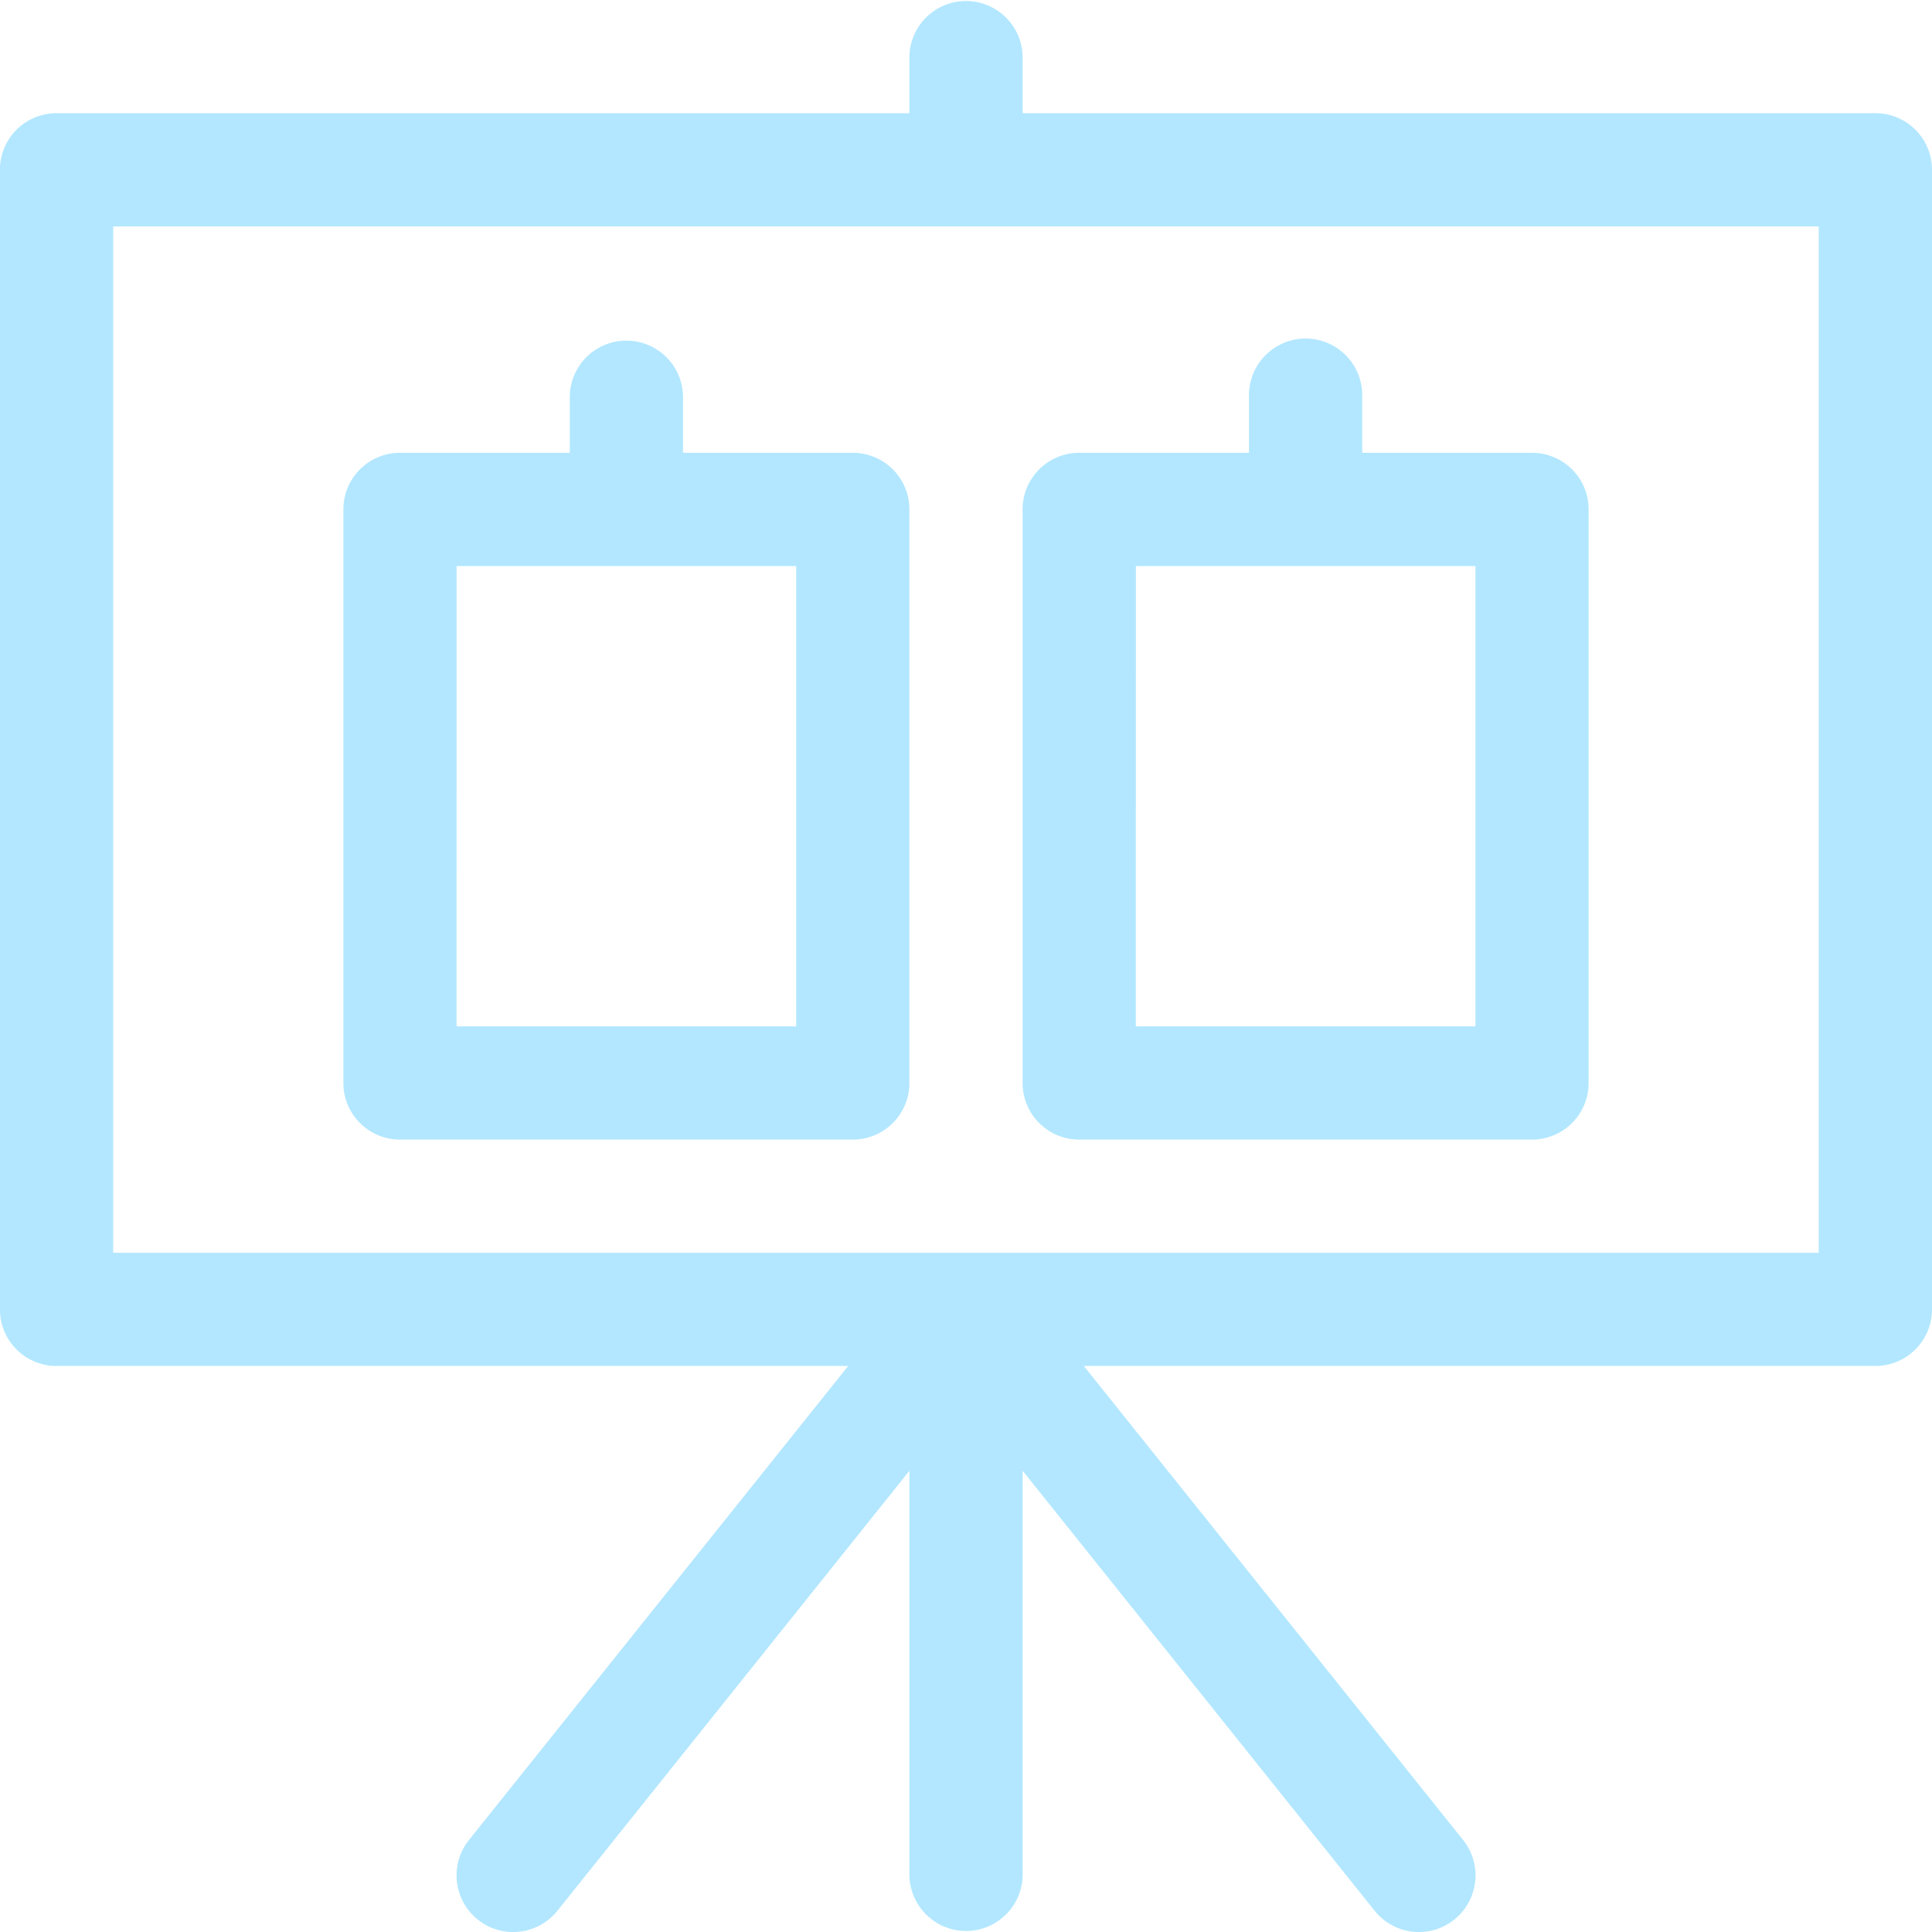 <svg xmlns="http://www.w3.org/2000/svg" width="102.081" height="102.082" viewBox="0 0 102.081 102.082"><defs><style>.a{fill:#b2e7ff;}</style></defs><g transform="translate(0)"><path class="a" d="M99.094,5.981H54.035V2.991a2.991,2.991,0,0,0-5.981,0V5.981H2.995A2.989,2.989,0,0,0,0,8.972V69.183a2.989,2.989,0,0,0,2.991,2.991H44.82L24.783,97.221a2.992,2.992,0,1,0,4.673,3.738l18.6-23.25V99.09a2.991,2.991,0,0,0,5.981,0V77.709l18.6,23.25a2.992,2.992,0,1,0,4.673-3.738L57.269,72.174H99.094a2.989,2.989,0,0,0,2.991-2.991V8.972A2.989,2.989,0,0,0,99.094,5.981ZM96.1,66.193H5.985V11.963H96.1ZM21.138,60.212H45.063a2.989,2.989,0,0,0,2.991-2.991V26.916a2.989,2.989,0,0,0-2.991-2.991H36.091V20.934a2.991,2.991,0,0,0-5.981,0v2.991H21.138a2.989,2.989,0,0,0-2.991,2.991V57.221A2.989,2.989,0,0,0,21.138,60.212Zm2.991-30.305H42.072V54.23H24.128Zm32.9,30.305H80.951a2.989,2.989,0,0,0,2.991-2.991V26.916a2.989,2.989,0,0,0-2.991-2.991H71.979V20.934a2.991,2.991,0,1,0-5.981,0v2.991H57.026a2.989,2.989,0,0,0-2.991,2.991V57.221A2.989,2.989,0,0,0,57.026,60.212Zm2.991-30.305H77.96V54.23H60.016Z" transform="translate(-0.004)"/></g></svg>